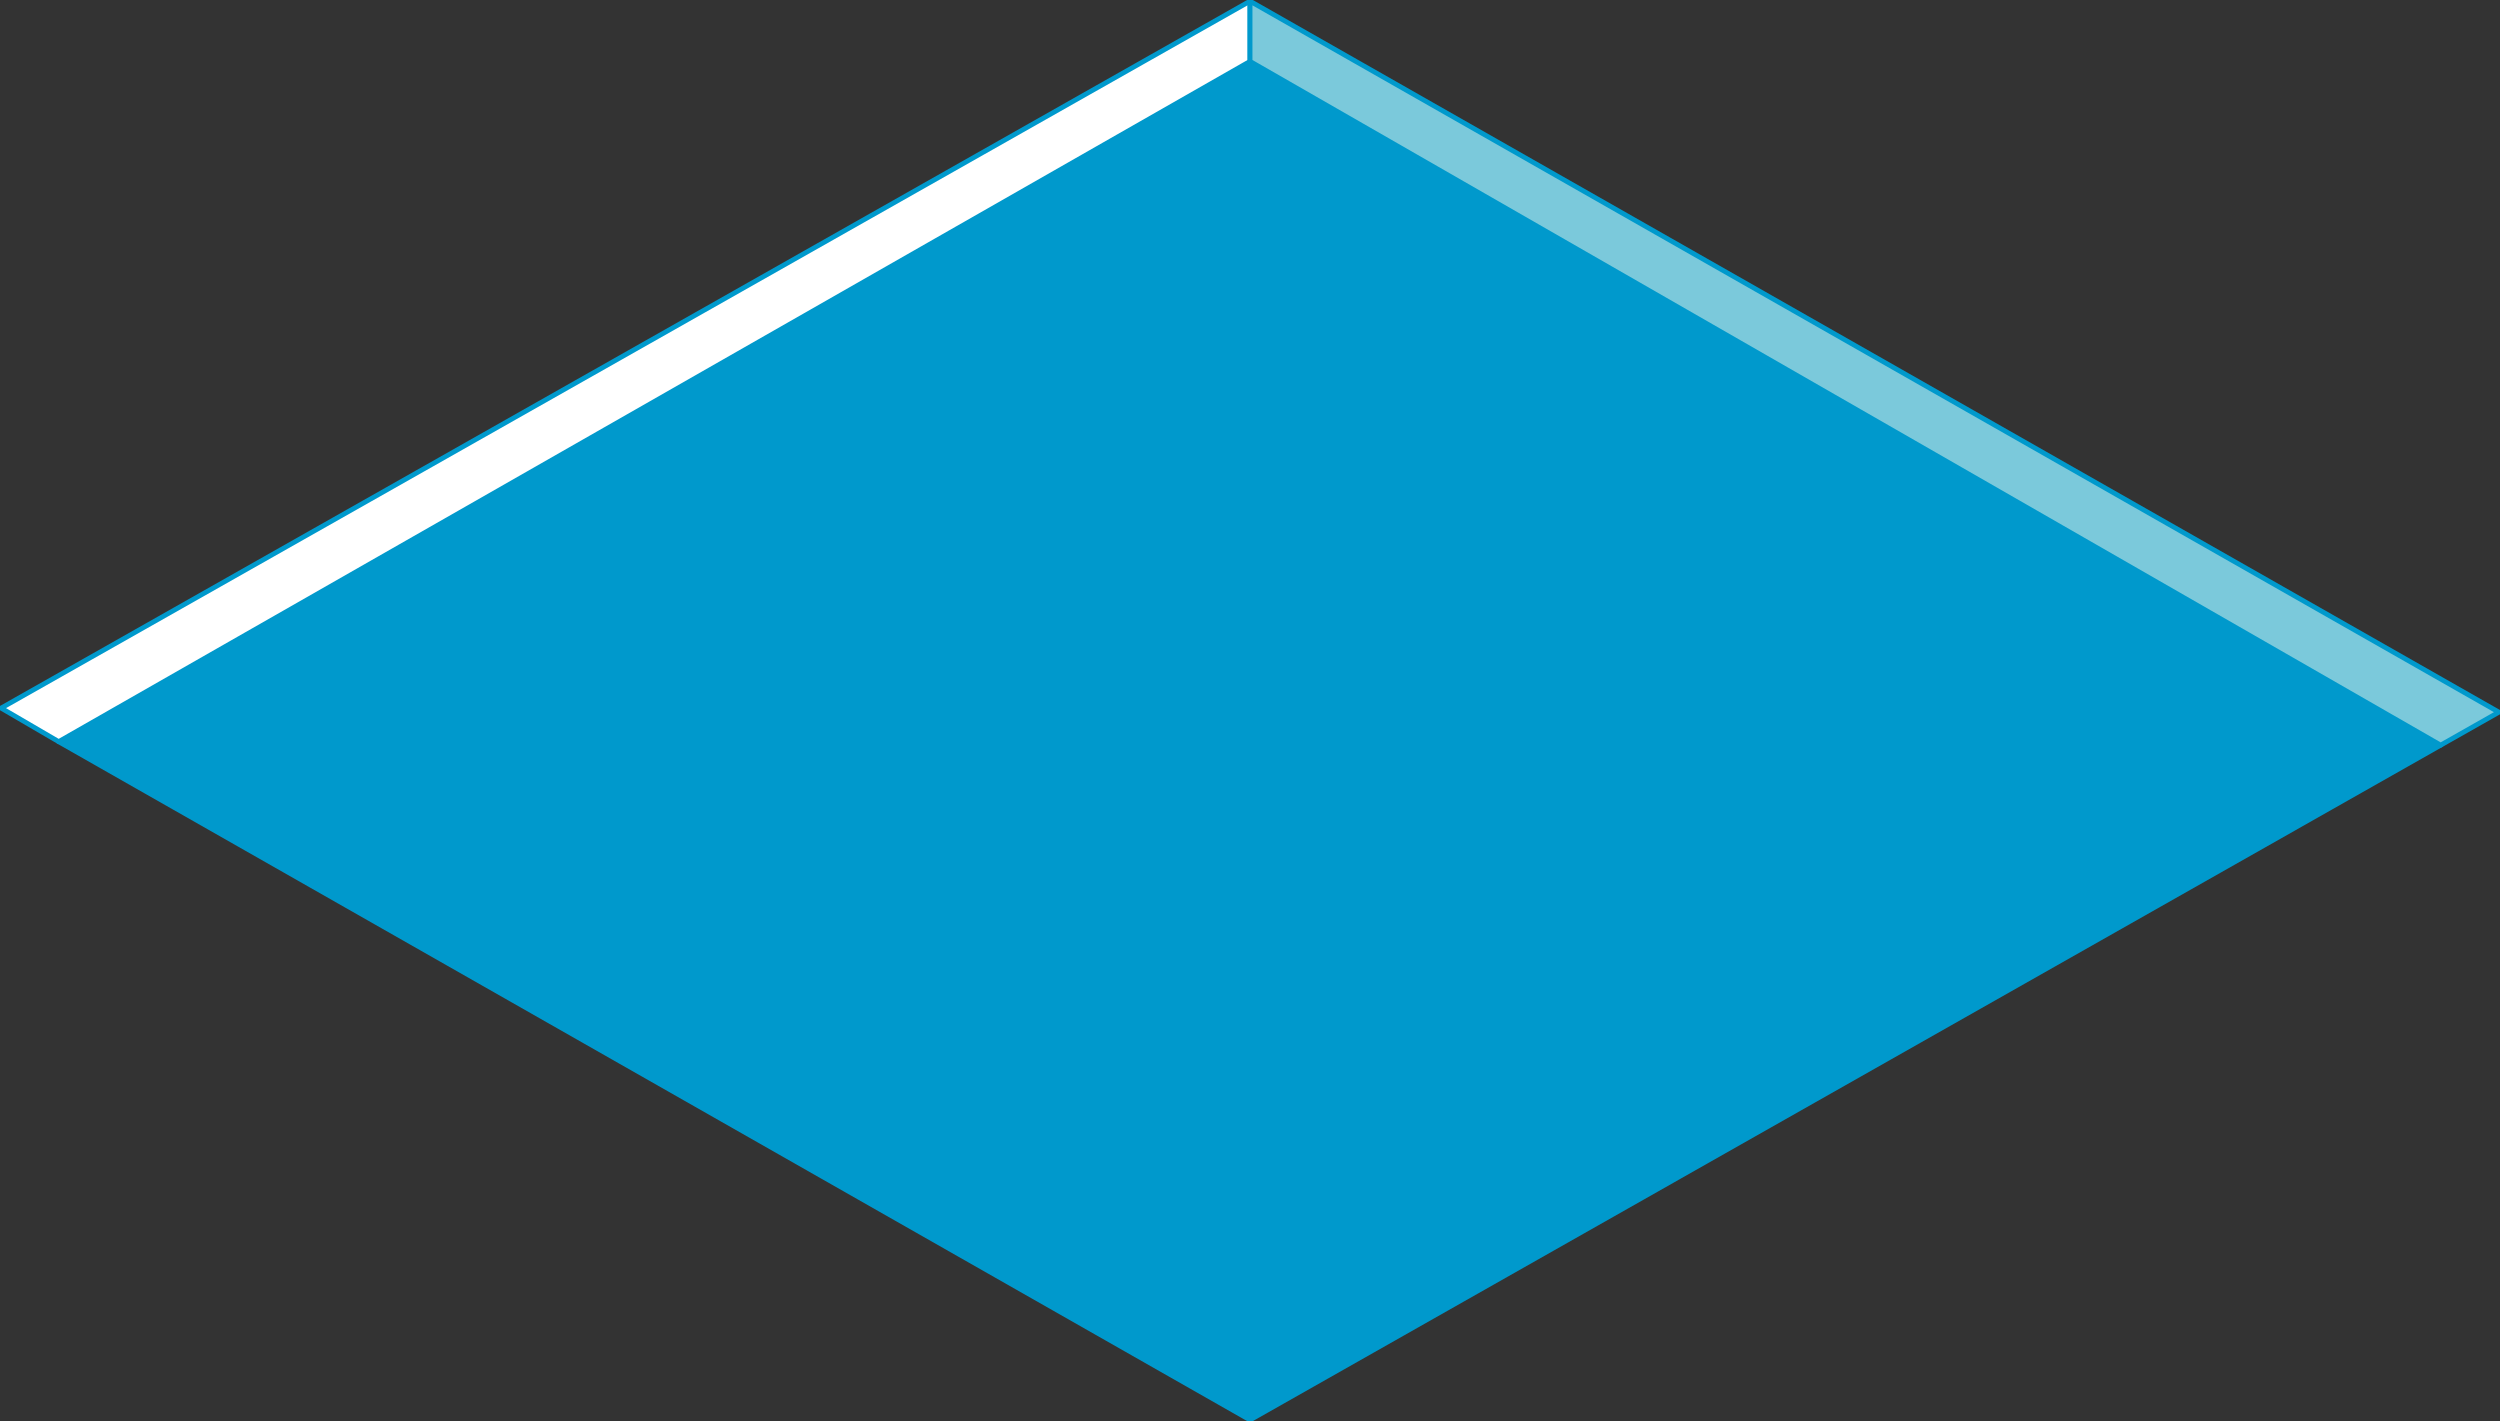 <svg id="그룹_6282" data-name="그룹 6282" xmlns="http://www.w3.org/2000/svg" xmlns:xlink="http://www.w3.org/1999/xlink" width="513.001" height="291.605" viewBox="0 0 513.001 291.605">
  <rect x="0" y="0" width="513.001" height="291.605" fill="#333333" stroke="none"/>
  <defs>
    <clipPath id="clip-path">
      <rect id="사각형_3774" data-name="사각형 3774" width="513.001" height="291.605" fill="none"/>
    </clipPath>
  </defs>
  <path id="패스_4966" data-name="패스 4966" d="M25.413,166.173l244.458,139.18L514.189,166.894,269.871,26.581Z" transform="translate(-13.37 -13.985)" fill="#09c"/>
  <g id="그룹_6270" data-name="그룹 6270">
    <g id="그룹_6269" data-name="그룹 6269" clip-path="url(#clip-path)">
      <path id="패스_4967" data-name="패스 4967" d="M514.189,166.893,269.871,305.353,25.413,166.173,269.871,26.581Z" transform="translate(-13.37 -13.985)" fill="none" stroke="#09c" stroke-linecap="round" stroke-linejoin="round" stroke-width="1"/>
    </g>
  </g>
  <path id="패스_4968" data-name="패스 4968" d="M.5,145.563l11.806,6.889L256.764,12.86V.5Z" transform="translate(-0.263 -0.263)" fill="#fff"/>
  <g id="그룹_6272" data-name="그룹 6272">
    <g id="그룹_6271" data-name="그룹 6271" clip-path="url(#clip-path)">
      <path id="패스_4969" data-name="패스 4969" d="M.5,145.563l11.806,6.888L256.764,12.86V.5Z" transform="translate(-0.263 -0.263)" fill="none" stroke="#09c" stroke-linecap="round" stroke-linejoin="round" stroke-width="1"/>
    </g>
  </g>
  <path id="패스_4970" data-name="패스 4970" d="M541.279,12.86,785.6,153.172l11.945-6.77L541.279.5Z" transform="translate(-284.778 -0.263)" fill="#7bc9db"/>
  <g id="그룹_6274" data-name="그룹 6274">
    <g id="그룹_6273" data-name="그룹 6273" clip-path="url(#clip-path)">
      <path id="패스_4971" data-name="패스 4971" d="M797.543,146.4l-11.946,6.77L541.279,12.86V.5Z" transform="translate(-284.778 -0.263)" fill="none" stroke="#09c" stroke-linecap="round" stroke-linejoin="round" stroke-width="1"/>
    </g>
  </g>
</svg>
